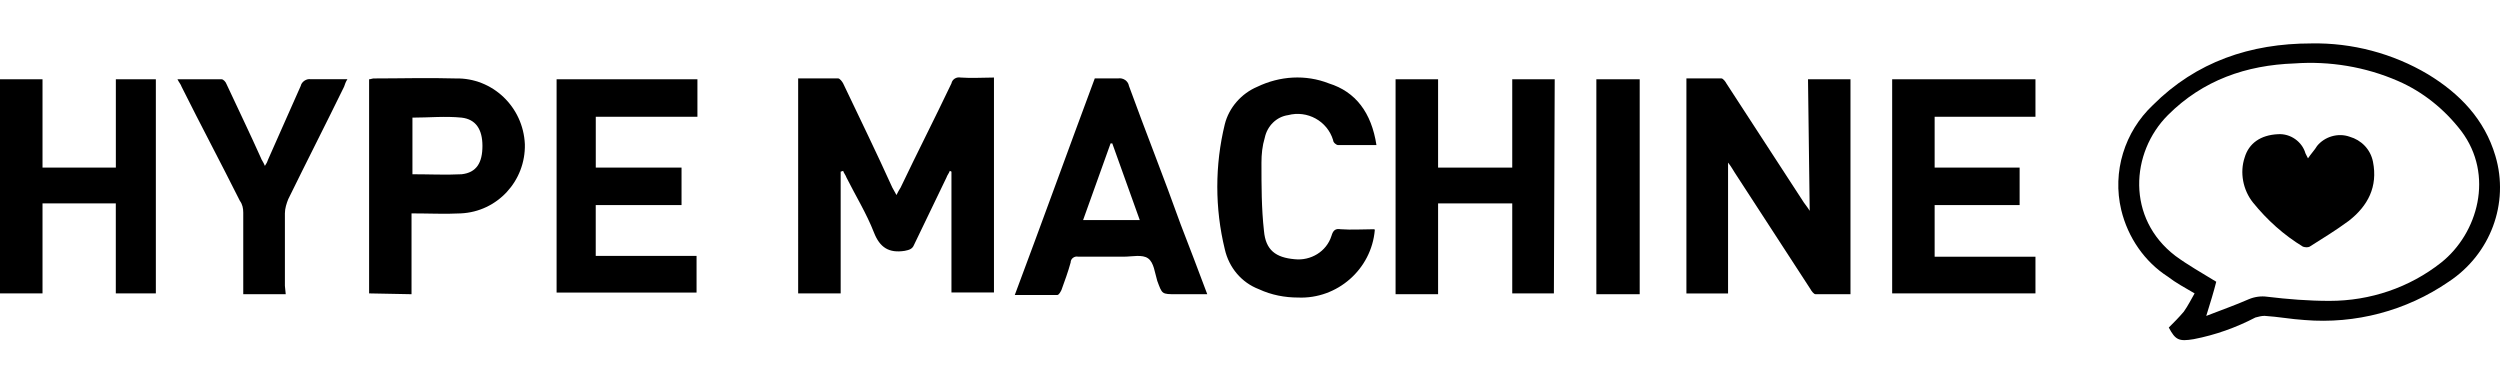 <?xml version="1.0" encoding="UTF-8"?><svg id="a" xmlns="http://www.w3.org/2000/svg" viewBox="0 0 547.48 80"><defs><style>.c{stroke-width:0px;}</style></defs><g id="b"><path class="c" d="m184.1,37.61v26.64h-9.31V17.17h8.76c.36,0,.91.73,1.09,1.09,3.65,7.66,7.3,15.14,10.77,22.81l.91,1.64c.37-.73.55-1.09.91-1.64,3.65-7.66,7.48-15.14,11.13-22.81.18-.91,1.09-1.46,2.01-1.28,2.37.18,4.93,0,7.3,0v47.07h-9.31v-26.46l-.36-.18c-.18.55-.55.91-.73,1.46-2.37,4.93-4.74,9.85-7.12,14.78-.36.91-1.09,1.09-2.01,1.28-3.47.55-5.47-.73-6.75-4.01-1.64-4.2-4.01-8.03-6.02-12.04-.18-.55-.55-.91-.73-1.46l-.55.18Z"/><path class="c" d="m395.94,17.36h9.3v47.07h-7.66c-.37,0-.91-.73-1.09-1.09l-16.6-25.54c-.36-.55-.73-1.28-1.46-2.19v28.65h-9.12V17.17h7.66c.37,0,.91.73,1.09,1.09,5.66,8.76,11.31,17.33,16.97,26.09.36.55.73.91,1.28,1.82l-.37-28.83Z"/><path class="c" d="m474.95,71.73c1.09-1.09,2.19-2.19,3.28-3.47.91-1.28,1.64-2.74,2.37-4.01-2.19-1.28-4.2-2.37-5.84-3.65-5.11-3.28-8.76-8.58-10.22-14.6-2.01-8.39.73-17.15,6.93-22.99,9.49-9.49,21.35-13.5,34.67-13.5,8.94-.18,17.88,2.19,25.55,6.75,6.93,4.2,12.41,9.85,14.78,17.88,3.1,10.4-1.09,21.53-10.22,27.55-9.3,6.39-20.44,9.31-31.57,8.39-2.92-.18-5.84-.73-8.76-.91-.73,0-1.28.18-2.01.36-4.2,2.19-8.76,3.83-13.5,4.74-3.28.55-4.01.18-5.47-2.55Zm8.21-2.55c3.28-1.28,6.39-2.37,9.3-3.65,1.28-.55,2.74-.73,4.01-.55,4.56.55,9.12.91,13.68.91,8.94,0,17.52-2.92,24.45-8.39,8.03-6.39,11.68-19.16,4.38-28.83-3.65-4.74-8.39-8.58-13.87-10.95-7.12-3.1-14.96-4.38-22.62-3.83-10.58.37-20.07,3.65-27.73,11.31-8.21,8.21-9.12,22.63,1.64,30.84,2.74,2.01,5.66,3.65,8.94,5.66-.55,2.19-1.28,4.56-2.19,7.48Z"/><path class="c" d="m340.29,64.25h-9.12v-19.71h-16.24v19.89h-9.31V17.36h9.31v19.34h16.24v-19.34h9.3l-.18,46.89Z"/><path class="c" d="m34.12,64.25h-8.76v-19.71H9.31v19.71H0V17.36h9.31v19.34h16.06v-19.34h8.76v46.89Z"/><path class="c" d="m414.37,17.36h31.38v8.21h-22.08v11.13h18.61v8.21h-18.61v11.31h22.08v8.03h-31.38V17.36Z"/><path class="c" d="m149.25,36.7v8.21h-18.79v11.13h22.08v8.03h-30.65V17.36h30.84v8.21h-22.26v11.13h18.79Z"/><path class="c" d="m239.75,17.17h5.11c1.09-.18,2.19.55,2.37,1.64h0c3.65,10.04,7.66,20.07,11.31,30.29,2.01,5.11,3.83,10.04,5.84,15.33h-6.75c-3.28,0-3.1,0-4.2-2.92-.55-1.82-.73-4.01-2.01-4.93s-3.47-.37-5.29-.37h-10.03c-.73-.18-1.64.37-1.64,1.28h0c-.55,2.01-1.28,4.01-2.01,6.02-.18.36-.55,1.09-.91,1.09h-9.31c6.02-16.06,11.68-31.75,17.52-47.44Zm-2.56,31.02h12.41l-6.02-16.79h-.37l-6.02,16.79Z"/><path class="c" d="m80.83,64.25V17.36c.36,0,.73-.18.91-.18,6.02,0,12.04-.18,18.06,0,8.03-.18,14.78,6.2,15.14,14.41.18,8.03-6.02,14.78-14.05,15.14-3.47.18-6.93,0-10.77,0v17.7l-9.31-.18Zm9.49-26.09c3.65,0,7.3.18,10.77,0,3.28-.36,4.56-2.55,4.56-6.2s-1.46-5.84-4.56-6.2c-3.65-.36-7.12,0-10.77,0v12.41Z"/><path class="c" d="m301.42,31.77h-8.39c-.37,0-1.09-.55-1.09-1.09-1.28-4.2-5.66-6.57-9.85-5.47-2.56.36-4.56,2.37-5.11,4.93-.55,1.82-.73,3.65-.73,5.47,0,5.11,0,10.04.55,14.96.37,4.2,2.56,5.84,6.75,6.2,3.47.36,6.93-1.64,8.03-5.11.37-1.28.91-1.64,2.01-1.46,2.37.18,4.93,0,7.3,0,.18,0,.18.18.18.18-.73,8.58-8.21,15.14-16.79,14.78-2.92,0-5.84-.55-8.58-1.82-3.83-1.46-6.57-4.74-7.48-8.76-2.19-8.94-2.19-18.43,0-27.37.91-3.65,3.65-6.75,7.12-8.21,4.93-2.37,10.58-2.74,15.69-.73,5.84,1.82,9.31,6.39,10.4,13.5Z"/><path class="c" d="m62.58,64.43h-9.31v-17.88c0-.91-.18-1.82-.73-2.55-4.2-8.39-8.58-16.6-12.77-25-.18-.55-.55-.91-.91-1.64h9.67c.36,0,.91.55,1.09,1.09,2.55,5.47,5.11,10.77,7.48,16.06.18.55.55.91.91,1.82.37-.55.55-.91.73-1.46,2.37-5.29,4.74-10.77,7.12-16.06.18-.91,1.28-1.64,2.19-1.46h8.03c-.36.55-.55,1.09-.73,1.64-4.01,8.21-8.21,16.42-12.23,24.63-.36.91-.73,2.01-.73,3.1v15.87l.18,1.82Z"/><path class="c" d="m349.59,17.36h9.49v47.07h-9.49V17.36Z"/><path class="c" d="m505.42,34.69c.73-1.09,1.46-1.82,2.01-2.74,1.64-2.01,4.56-2.92,7.12-2.01,2.55.73,4.56,2.74,5.11,5.47,1.09,5.47-1.09,9.67-5.29,12.95-2.74,2.01-5.66,3.83-8.58,5.66-.37.18-.91.18-1.46,0-4.2-2.55-7.85-5.84-10.95-9.67-2.19-2.74-2.92-6.57-1.82-9.85.91-3.1,3.47-4.93,7.3-5.11,2.74-.18,5.29,1.64,6.02,4.2.18.36.37.73.55,1.09Z"/></g></svg>